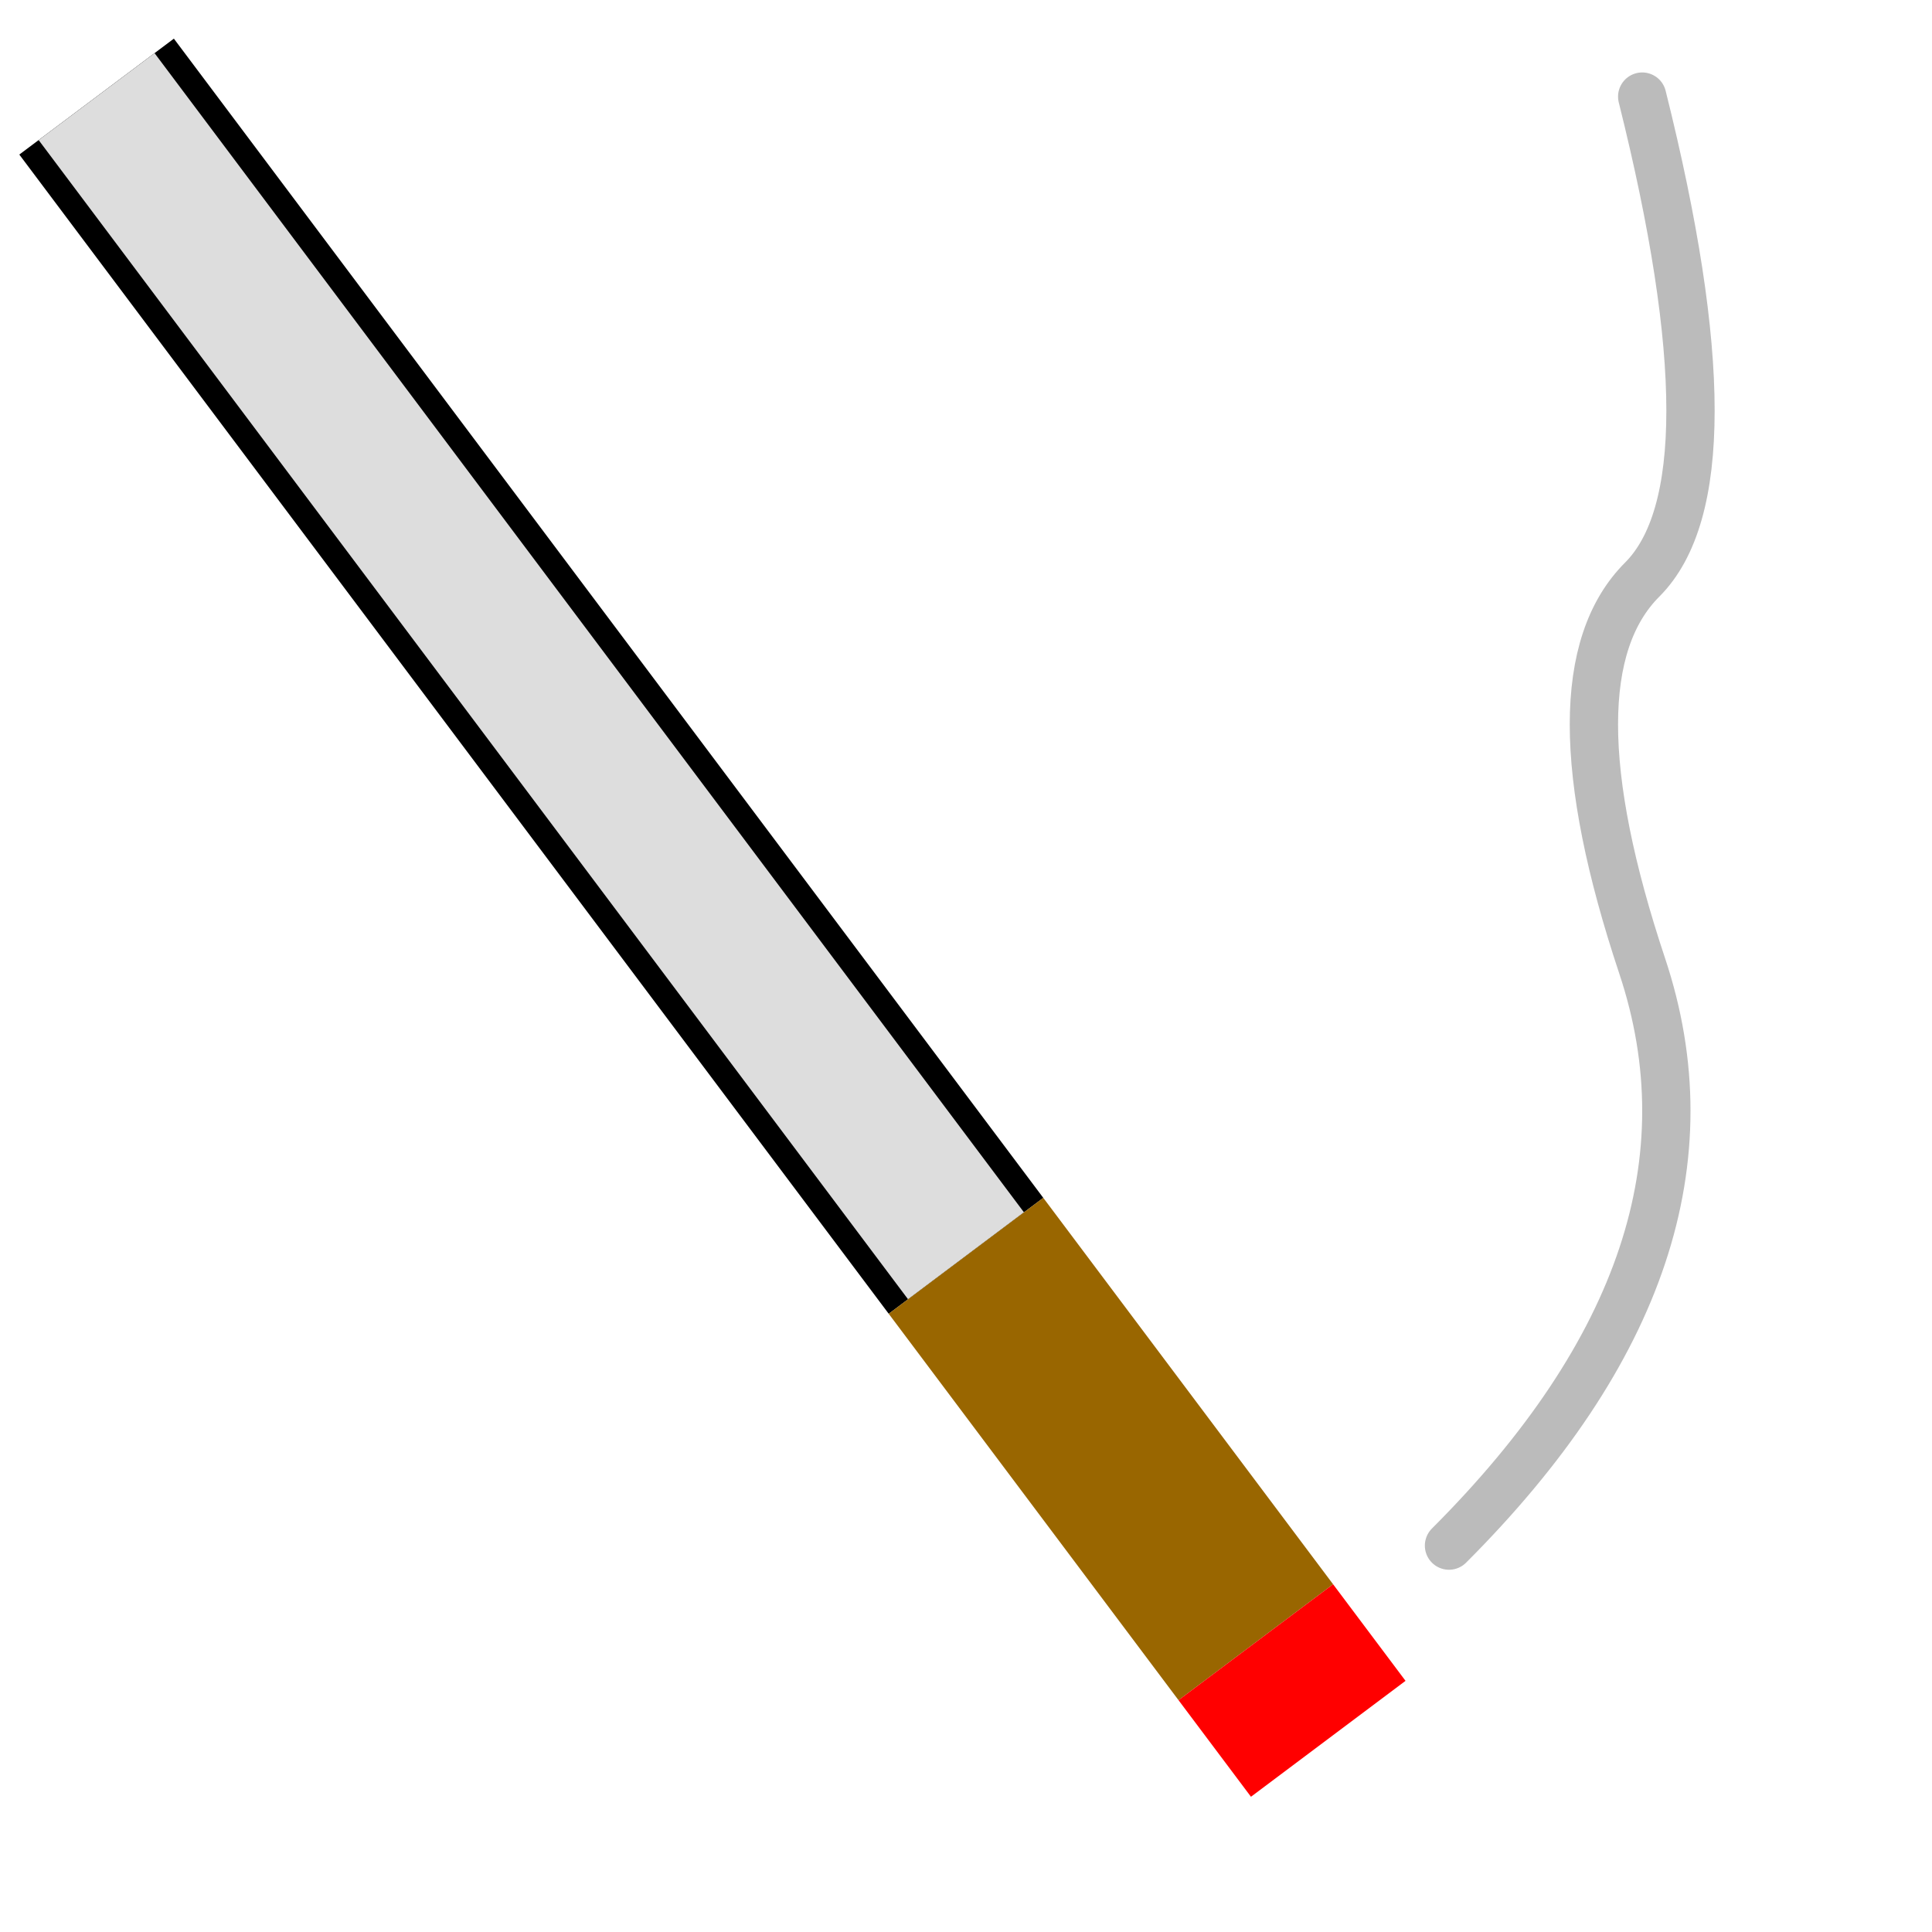 <svg version="1.1" width="20" height="20" xmlns="http://www.w3.org/2000/svg">
<title>addict</title>
  <rect width="20" height="20" fill="#fff" />
  <line x1="1" y1="1" x2="10" y2="13" stroke="#000" stroke-width="2" />
  <line x1="1" y1="1" x2="10" y2="13" stroke="#ddd" stroke-width="1.5" />
  <line x1="10" y1="13" x2="13" y2="17" stroke="#960" stroke-width="2" />
  <line x1="13" y1="17" x2="13.75" y2="18" stroke="#f00" stroke-width="2" />
  <path
    stroke="#bbb"
    stroke-width="0.5"
    stroke-linecap="round"
    fill="none"
    d="
      M 15 16
      Q 18,13 17,10
      T 17,6
      T 17,1
    "
  />
</svg>
